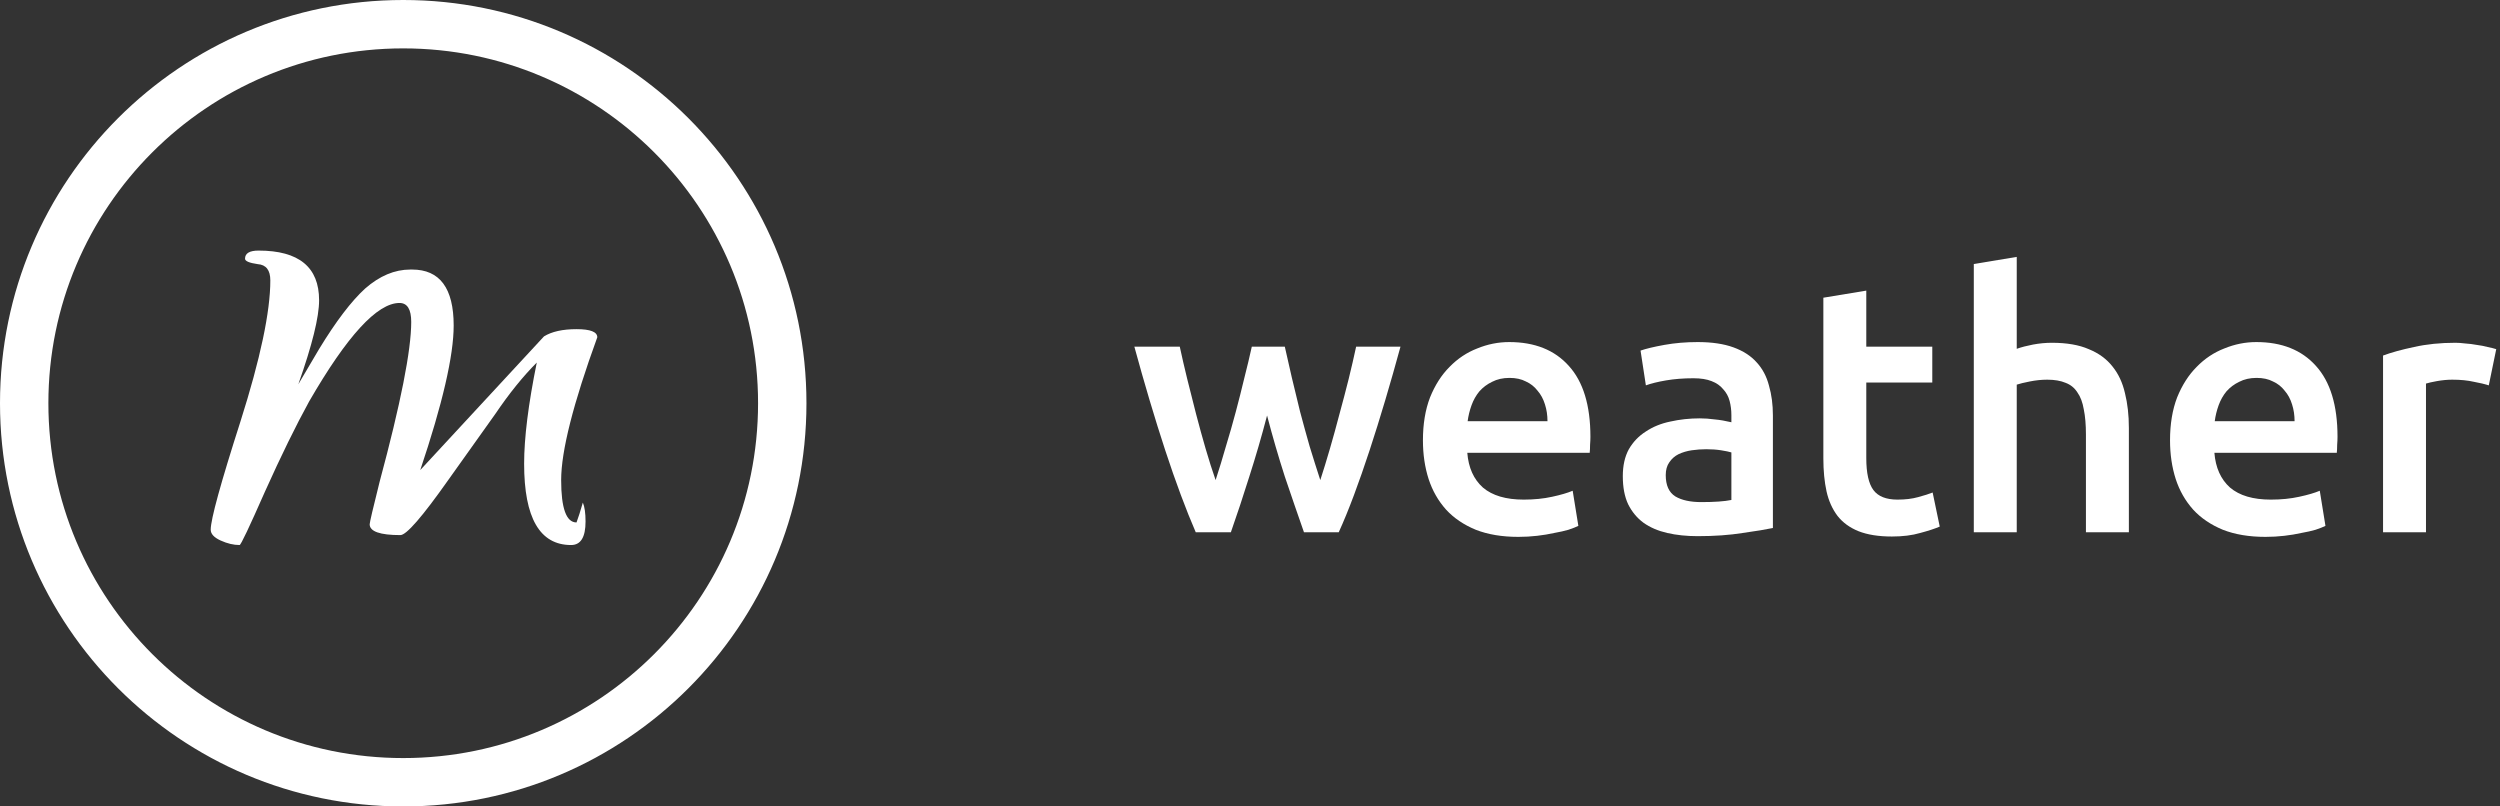 <svg width="155" height="50" viewBox="0 0 155 50" fill="none" xmlns="http://www.w3.org/2000/svg">
<rect x="0" y="0" width="155" height="50" fill="#333333" stroke="none"/>
<path d="M78.558 25.762C78.221 27.053 77.854 28.314 77.458 29.546C77.077 30.763 76.695 31.915 76.314 33H74.136C73.843 32.325 73.535 31.555 73.212 30.69C72.889 29.825 72.567 28.901 72.244 27.918C71.921 26.935 71.599 25.901 71.276 24.816C70.953 23.731 70.638 22.623 70.33 21.494H73.146C73.278 22.11 73.432 22.777 73.608 23.496C73.784 24.2 73.967 24.926 74.158 25.674C74.349 26.407 74.547 27.126 74.752 27.83C74.957 28.534 75.163 29.179 75.368 29.766C75.588 29.091 75.801 28.395 76.006 27.676C76.226 26.957 76.431 26.239 76.622 25.52C76.813 24.801 76.989 24.105 77.15 23.43C77.326 22.741 77.48 22.095 77.612 21.494H79.658C79.79 22.095 79.937 22.741 80.098 23.43C80.259 24.105 80.428 24.801 80.604 25.52C80.795 26.239 80.993 26.957 81.198 27.676C81.418 28.395 81.638 29.091 81.858 29.766C82.049 29.179 82.247 28.534 82.452 27.83C82.657 27.126 82.855 26.407 83.046 25.674C83.251 24.926 83.442 24.2 83.618 23.496C83.794 22.777 83.948 22.11 84.08 21.494H86.83C86.522 22.623 86.207 23.731 85.884 24.816C85.561 25.901 85.239 26.935 84.916 27.918C84.593 28.901 84.271 29.825 83.948 30.69C83.625 31.555 83.31 32.325 83.002 33H80.846C80.465 31.915 80.069 30.763 79.658 29.546C79.262 28.314 78.895 27.053 78.558 25.762Z" fill="white"/>
<path d="M88.222 27.302C88.222 26.29 88.369 25.403 88.662 24.64C88.97 23.877 89.373 23.247 89.872 22.748C90.371 22.235 90.943 21.853 91.588 21.604C92.233 21.34 92.893 21.208 93.568 21.208C95.152 21.208 96.384 21.699 97.264 22.682C98.159 23.665 98.606 25.131 98.606 27.082C98.606 27.229 98.599 27.397 98.584 27.588C98.584 27.764 98.577 27.925 98.562 28.072H90.972C91.045 28.996 91.368 29.715 91.94 30.228C92.527 30.727 93.37 30.976 94.47 30.976C95.115 30.976 95.702 30.917 96.23 30.8C96.773 30.683 97.198 30.558 97.506 30.426L97.858 32.604C97.711 32.677 97.506 32.758 97.242 32.846C96.993 32.919 96.699 32.985 96.362 33.044C96.039 33.117 95.687 33.176 95.306 33.22C94.925 33.264 94.536 33.286 94.14 33.286C93.128 33.286 92.248 33.139 91.5 32.846C90.752 32.538 90.136 32.12 89.652 31.592C89.168 31.049 88.809 30.419 88.574 29.7C88.339 28.967 88.222 28.167 88.222 27.302ZM95.944 26.114C95.944 25.747 95.893 25.403 95.79 25.08C95.687 24.743 95.533 24.457 95.328 24.222C95.137 23.973 94.895 23.782 94.602 23.65C94.323 23.503 93.986 23.43 93.59 23.43C93.179 23.43 92.82 23.511 92.512 23.672C92.204 23.819 91.94 24.017 91.72 24.266C91.515 24.515 91.353 24.801 91.236 25.124C91.119 25.447 91.038 25.777 90.994 26.114H95.944Z" fill="white"/>
<path d="M105.476 31.13C106.298 31.13 106.921 31.086 107.346 30.998V28.05C107.2 28.006 106.987 27.962 106.708 27.918C106.43 27.874 106.122 27.852 105.784 27.852C105.491 27.852 105.19 27.874 104.882 27.918C104.589 27.962 104.318 28.043 104.068 28.16C103.834 28.277 103.643 28.446 103.496 28.666C103.35 28.871 103.276 29.135 103.276 29.458C103.276 30.089 103.474 30.529 103.87 30.778C104.266 31.013 104.802 31.13 105.476 31.13ZM105.256 21.208C106.136 21.208 106.877 21.318 107.478 21.538C108.08 21.758 108.556 22.066 108.908 22.462C109.275 22.858 109.532 23.342 109.678 23.914C109.84 24.471 109.92 25.087 109.92 25.762V32.736C109.51 32.824 108.886 32.927 108.05 33.044C107.229 33.176 106.298 33.242 105.256 33.242C104.567 33.242 103.936 33.176 103.364 33.044C102.792 32.912 102.301 32.699 101.89 32.406C101.494 32.113 101.179 31.731 100.944 31.262C100.724 30.793 100.614 30.213 100.614 29.524C100.614 28.864 100.739 28.307 100.988 27.852C101.252 27.397 101.604 27.031 102.044 26.752C102.484 26.459 102.99 26.253 103.562 26.136C104.149 26.004 104.758 25.938 105.388 25.938C105.682 25.938 105.99 25.96 106.312 26.004C106.635 26.033 106.98 26.092 107.346 26.18V25.74C107.346 25.432 107.31 25.139 107.236 24.86C107.163 24.581 107.031 24.339 106.84 24.134C106.664 23.914 106.422 23.745 106.114 23.628C105.821 23.511 105.447 23.452 104.992 23.452C104.376 23.452 103.812 23.496 103.298 23.584C102.785 23.672 102.367 23.775 102.044 23.892L101.714 21.736C102.052 21.619 102.543 21.501 103.188 21.384C103.834 21.267 104.523 21.208 105.256 21.208Z" fill="white"/>
<path d="M113.048 18.458L115.71 18.018V21.494H119.802V23.716H115.71V28.402C115.71 29.326 115.857 29.986 116.15 30.382C116.444 30.778 116.942 30.976 117.646 30.976C118.13 30.976 118.556 30.925 118.922 30.822C119.304 30.719 119.604 30.624 119.824 30.536L120.264 32.648C119.956 32.78 119.553 32.912 119.054 33.044C118.556 33.191 117.969 33.264 117.294 33.264C116.473 33.264 115.784 33.154 115.226 32.934C114.684 32.714 114.251 32.399 113.928 31.988C113.606 31.563 113.378 31.057 113.246 30.47C113.114 29.869 113.048 29.187 113.048 28.424V18.458Z" fill="white"/>
<path d="M122.376 33V16.368L125.038 15.928V21.626C125.331 21.523 125.668 21.435 126.05 21.362C126.446 21.289 126.834 21.252 127.216 21.252C128.14 21.252 128.902 21.384 129.504 21.648C130.12 21.897 130.611 22.257 130.978 22.726C131.344 23.181 131.601 23.731 131.748 24.376C131.909 25.021 131.99 25.74 131.99 26.532V33H129.328V26.95C129.328 26.334 129.284 25.813 129.196 25.388C129.122 24.948 128.99 24.596 128.8 24.332C128.624 24.053 128.382 23.855 128.074 23.738C127.766 23.606 127.384 23.54 126.93 23.54C126.578 23.54 126.218 23.577 125.852 23.65C125.485 23.723 125.214 23.789 125.038 23.848V33H122.376Z" fill="white"/>
<path d="M134.542 27.302C134.542 26.29 134.689 25.403 134.982 24.64C135.29 23.877 135.694 23.247 136.192 22.748C136.691 22.235 137.263 21.853 137.908 21.604C138.554 21.34 139.214 21.208 139.888 21.208C141.472 21.208 142.704 21.699 143.584 22.682C144.479 23.665 144.926 25.131 144.926 27.082C144.926 27.229 144.919 27.397 144.904 27.588C144.904 27.764 144.897 27.925 144.882 28.072H137.292C137.366 28.996 137.688 29.715 138.26 30.228C138.847 30.727 139.69 30.976 140.79 30.976C141.436 30.976 142.022 30.917 142.55 30.8C143.093 30.683 143.518 30.558 143.826 30.426L144.178 32.604C144.032 32.677 143.826 32.758 143.562 32.846C143.313 32.919 143.02 32.985 142.682 33.044C142.36 33.117 142.008 33.176 141.626 33.22C141.245 33.264 140.856 33.286 140.46 33.286C139.448 33.286 138.568 33.139 137.82 32.846C137.072 32.538 136.456 32.12 135.972 31.592C135.488 31.049 135.129 30.419 134.894 29.7C134.66 28.967 134.542 28.167 134.542 27.302ZM142.264 26.114C142.264 25.747 142.213 25.403 142.11 25.08C142.008 24.743 141.854 24.457 141.648 24.222C141.458 23.973 141.216 23.782 140.922 23.65C140.644 23.503 140.306 23.43 139.91 23.43C139.5 23.43 139.14 23.511 138.832 23.672C138.524 23.819 138.26 24.017 138.04 24.266C137.835 24.515 137.674 24.801 137.556 25.124C137.439 25.447 137.358 25.777 137.314 26.114H142.264Z" fill="white"/>
<path d="M154.305 23.892C154.085 23.819 153.777 23.745 153.381 23.672C152.999 23.584 152.552 23.54 152.039 23.54C151.745 23.54 151.43 23.569 151.093 23.628C150.77 23.687 150.543 23.738 150.411 23.782V33H147.749V22.044C148.262 21.853 148.9 21.677 149.663 21.516C150.44 21.34 151.298 21.252 152.237 21.252C152.413 21.252 152.618 21.267 152.853 21.296C153.087 21.311 153.322 21.34 153.557 21.384C153.791 21.413 154.019 21.457 154.239 21.516C154.459 21.56 154.635 21.604 154.767 21.648L154.305 23.892Z" fill="white"/>
<path d="M37.032 20.912C35.539 25.019 34.792 27.968 34.792 29.76C34.792 31.515 35.109 32.392 35.744 32.392C35.856 32.093 35.987 31.683 36.136 31.16C36.248 31.421 36.304 31.813 36.304 32.336C36.304 33.307 36.005 33.792 35.408 33.792C33.467 33.792 32.496 32.112 32.496 28.752C32.496 27.147 32.757 25.056 33.28 22.48C32.421 23.339 31.563 24.403 30.704 25.672L27.792 29.76C26.187 32.037 25.197 33.176 24.824 33.176C23.555 33.176 22.92 32.952 22.92 32.504C22.92 32.392 23.125 31.515 23.536 29.872C24.843 25.019 25.496 21.715 25.496 19.96C25.496 19.176 25.253 18.784 24.768 18.784C23.387 18.784 21.52 20.819 19.168 24.888C18.347 26.381 17.432 28.248 16.424 30.488C15.453 32.691 14.931 33.792 14.856 33.792C14.483 33.792 14.091 33.699 13.68 33.512C13.269 33.325 13.064 33.101 13.064 32.84C13.064 32.205 13.68 29.965 14.912 26.12C16.144 22.237 16.76 19.325 16.76 17.384C16.76 16.749 16.499 16.413 15.976 16.376C15.453 16.301 15.192 16.189 15.192 16.04C15.192 15.704 15.472 15.536 16.032 15.536C18.533 15.536 19.784 16.563 19.784 18.616C19.784 19.661 19.355 21.397 18.496 23.824L19.784 21.64C20.829 19.923 21.781 18.672 22.64 17.888C23.536 17.104 24.469 16.712 25.44 16.712C25.477 16.712 25.515 16.712 25.552 16.712C27.269 16.712 28.128 17.869 28.128 20.184C28.128 22.051 27.437 25.037 26.056 29.144L33.728 20.856C34.213 20.557 34.885 20.408 35.744 20.408C36.603 20.408 37.032 20.576 37.032 20.912Z" fill="white"/>
<path fill-rule="evenodd" clip-rule="evenodd" d="M25 47C37.15 47 47 37.15 47 25C47 12.85 37.15 3 25 3C12.85 3 3 12.85 3 25C3 37.15 12.85 47 25 47ZM25 50C38.807 50 50 38.807 50 25C50 11.193 38.807 0 25 0C11.193 0 0 11.193 0 25C0 38.807 11.193 50 25 50Z" fill="white"/>
</svg>
